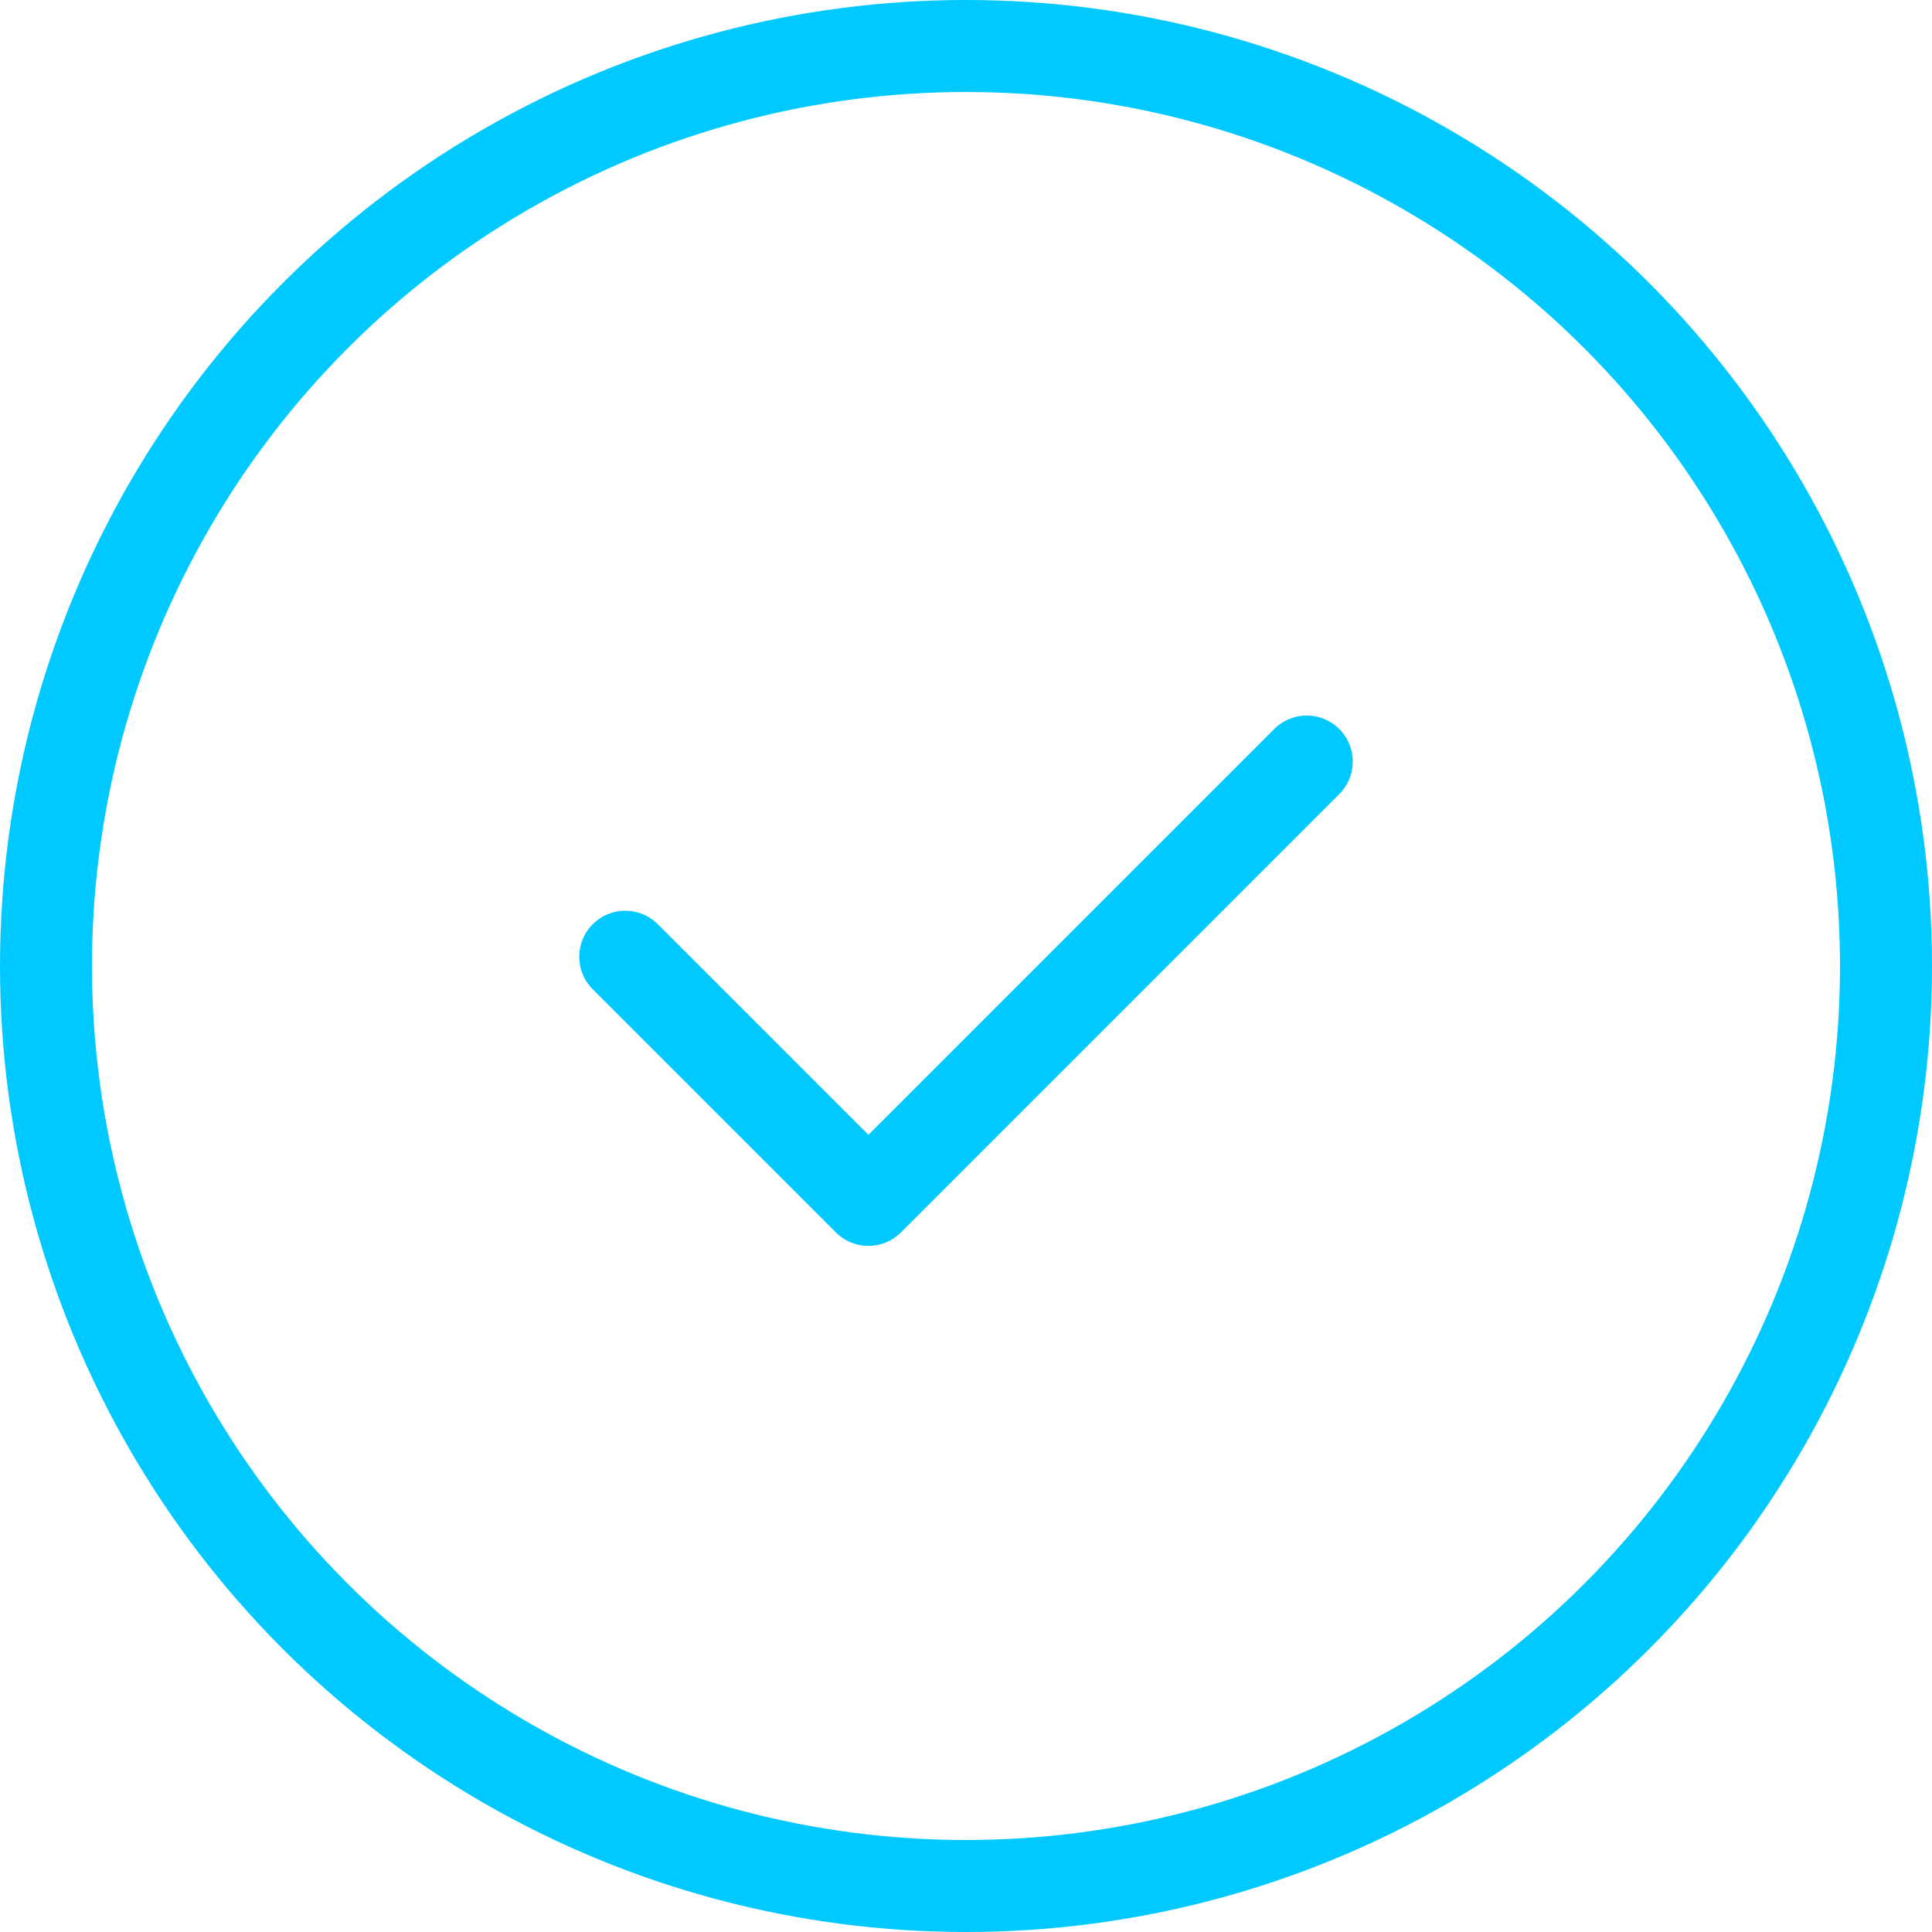 <?xml version="1.0" encoding="UTF-8"?>
<svg width="84px" height="84px" viewBox="0 0 84 84" version="1.1" xmlns="http://www.w3.org/2000/svg" xmlns:xlink="http://www.w3.org/1999/xlink">
    <!-- Generator: Sketch 53.2 (72643) - https://sketchapp.com -->
    <title>complete</title>
    <desc>Created with Sketch.</desc>
    <g id="MO-Web-Checkout" stroke="none" stroke-width="1" fill="none" fill-rule="evenodd">
        <g id="6-MO_Web_Desktop_finish_1.1" transform="translate(-678, -263)" stroke="#00C9FF" stroke-width="4">
            <g id="complete" transform="translate(680, 265)">
                <circle id="Oval-Copy" cx="40" cy="40" r="40"></circle>
                <polyline id="Path-2-Copy" stroke-linecap="round" stroke-linejoin="round" points="25.185 39.597 35.757 50.169 54.815 31.111"></polyline>
            </g>
        </g>
    </g>
</svg>